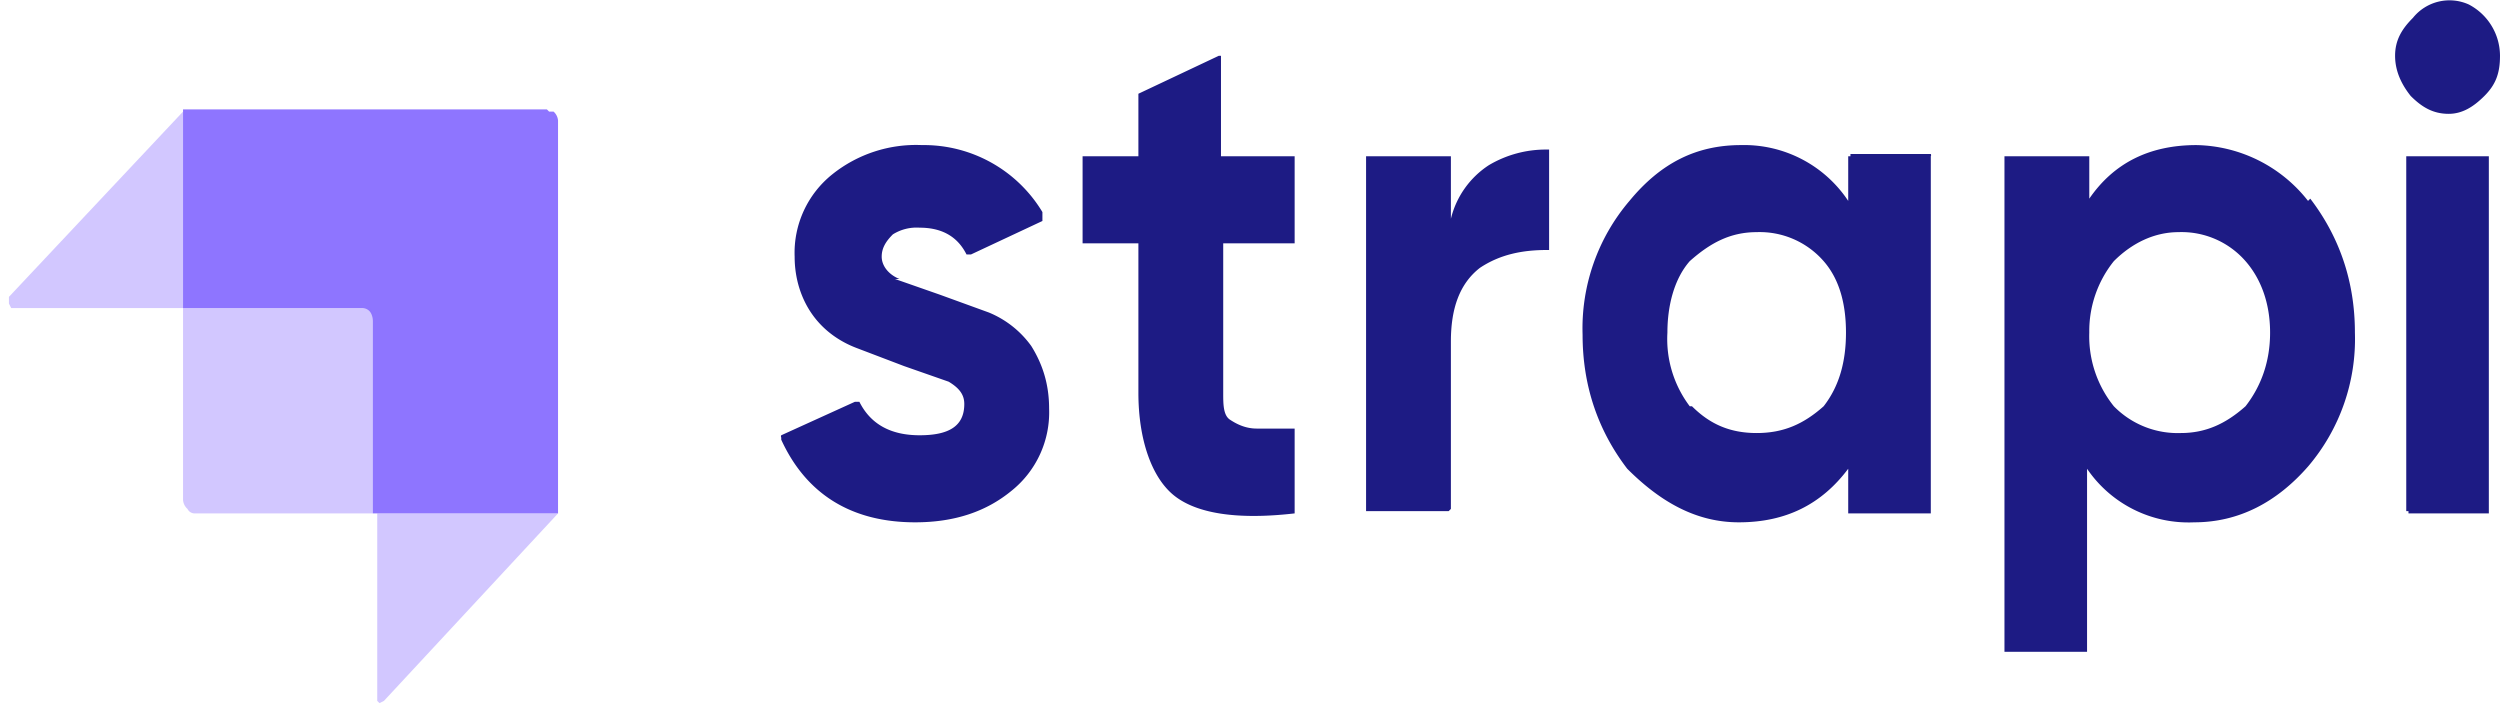 <svg xmlns="http://www.w3.org/2000/svg" width="112" height="32" fill="none"><g clip-path="url(#a)"><path fill="#8E75FF" fill-rule="evenodd" d="M24.5 4.9H8.2v8.9h8c.3 0 .5.2.5.6V23H25V5.4a.6.6 0 0 0-.2-.4h-.2l-.1-.1Z" clip-rule="evenodd"/><path fill="#8E75FF" fill-rule="evenodd" d="M8.2 4.9v8.9H.5l-.1-.2v-.3L8.2 5Zm9 26.5-.2.1-.1-.1V23H25l-7.8 8.4Z" clip-rule="evenodd" opacity=".4"/><path fill="#8E75FF" d="M8.2 13.8h8.3c.1 0 .2.1.2.3V23h-8s-.2 0-.3-.2a.6.6 0 0 1-.2-.4v-8.6Z" opacity=".4"/><path fill="#1D1B84" fill-rule="evenodd" d="M108 4.3c.5.5 1 .8 1.7.8.6 0 1.1-.3 1.6-.8s.7-1 .7-1.8a2.6 2.6 0 0 0-1.4-2.3 2.1 2.1 0 0 0-2.5.6c-.5.5-.8 1-.8 1.7s.3 1.3.7 1.8Zm-50 6.5v.1h-3.2v6.7c0 .5 0 1 .3 1.2.3.2.7.4 1.2.4H58V23c-2.6.3-4.4 0-5.4-.8S51 19.7 51 17.6v-6.7h-2.5V7H51V4.2l3.6-1.7h.1V7H58v3.8Zm7-1a4 4 0 0 1 1.7-2.4 5 5 0 0 1 2.6-.7h.1v4.5h-.1c-1.1 0-2.1.2-3 .8-.9.7-1.3 1.8-1.3 3.3v7.5l-.1.1h-3.7V7H65v2.7ZM82.9 7h-.1v2A5.6 5.6 0 0 0 78 6.5c-2 0-3.6.8-5 2.5a8.8 8.8 0 0 0-2.1 6c0 2.3.7 4.3 2 6 1.5 1.5 3.1 2.4 5 2.4 2.1 0 3.7-.8 4.9-2.4v2h3.7V7a.1.1 0 0 0 0-.1h-3.6Zm-7.1 11.2c.8.8 1.7 1.2 2.9 1.2s2.1-.4 3-1.2c.7-.9 1-2 1-3.3 0-1.3-.3-2.4-1-3.2a3.8 3.8 0 0 0-3-1.3c-1.2 0-2.1.5-3 1.3-.7.8-1 2-1 3.2a5 5 0 0 0 1 3.3ZM103.4 9a6.5 6.5 0 0 0-5-2.5c-2.1 0-3.7.8-4.8 2.4V7h-3.8v22.2h3.7V21a5.5 5.5 0 0 0 4.8 2.4c2 0 3.7-.9 5.1-2.5a8.8 8.8 0 0 0 2.1-6c0-2.3-.7-4.3-2-6Zm-8.7 9.2a4 4 0 0 0 3 1.2c1.1 0 2-.4 2.9-1.2.7-.9 1.1-2 1.1-3.3 0-1.3-.4-2.4-1.1-3.2a3.8 3.8 0 0 0-3-1.3c-1.1 0-2.1.5-2.9 1.3a5 5 0 0 0-1.1 3.2 5 5 0 0 0 1.1 3.3Zm13.2 4.7h-.1V7h3.7v16h-3.6ZM40.3 12.5c-.5-.2-.8-.6-.8-1s.2-.7.5-1a2 2 0 0 1 1.2-.3c1 0 1.7.4 2.1 1.2h.2l3.2-1.5v-.4a6.2 6.2 0 0 0-5.4-3 6 6 0 0 0-4 1.3 4.5 4.5 0 0 0-1.7 3.7c0 1 .3 1.9.8 2.6.5.7 1.2 1.2 2 1.5l2.1.8 2 .7c.5.3.7.6.7 1 0 1-.7 1.4-2 1.4S39 19 38.5 18h-.2L35 19.5a.1.1 0 0 0 0 .1v.1c1.1 2.4 3.1 3.7 6 3.7 1.8 0 3.2-.5 4.3-1.4a4.5 4.5 0 0 0 1.7-3.7c0-1.1-.3-2-.8-2.8a4.4 4.4 0 0 0-1.9-1.5l-2.2-.8-2-.7Z" clip-rule="evenodd"/></g><defs><clipPath id="a"><path fill="#fff" d="M0 0h112v32H0z"/></clipPath></defs></svg>